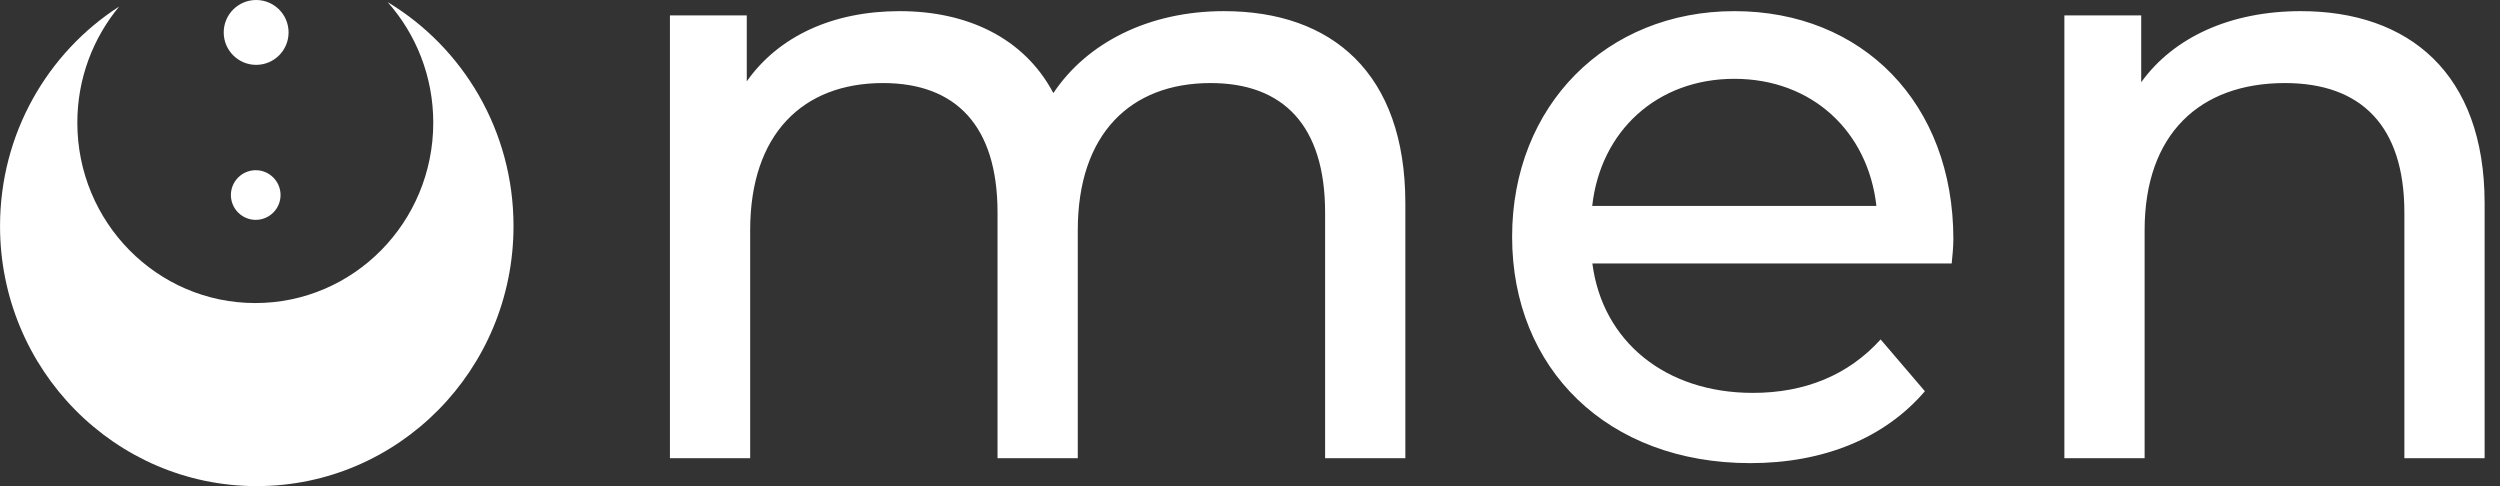 <svg xmlns="http://www.w3.org/2000/svg" width="72" height="14" viewBox="0 0 72 14" fill="none">
  <rect x="0" y="0" width="72" height="14" fill="#333333" stroke="none"/>
  <g clip-path="url(#clip0_139_10)">
    <path d="M35.247 0.321C33.082 0.321 31.299 1.235 30.337 2.681C29.496 1.092 27.859 0.321 25.91 0.321C23.985 0.321 22.421 1.044 21.507 2.343V0.443H19.294V13.196H21.605V6.628C21.605 3.862 23.12 2.392 25.431 2.392C27.526 2.392 28.729 3.619 28.729 6.121V13.196H31.04V6.628C31.04 3.862 32.554 2.392 34.865 2.392C36.961 2.392 38.163 3.619 38.163 6.121V13.196H40.474V5.857C40.474 2.104 38.358 0.321 35.251 0.321H35.247ZM56.257 6.888C56.257 2.965 53.634 0.321 49.95 0.321C46.266 0.321 43.549 3.038 43.549 6.819C43.549 10.621 46.291 13.338 50.409 13.338C52.525 13.338 54.283 12.615 55.437 11.267L54.162 9.776C53.223 10.812 51.972 11.315 50.482 11.315C47.956 11.315 46.148 9.825 45.86 7.587H56.209C56.233 7.372 56.257 7.083 56.257 6.888ZM49.95 2.27C52.188 2.27 53.8 3.785 54.04 5.93H45.856C46.096 3.765 47.732 2.27 49.946 2.27H49.95ZM66.265 0.321C64.242 0.321 62.605 1.068 61.667 2.368V0.443H59.454V13.196H61.765V6.628C61.765 3.862 63.353 2.392 65.806 2.392C67.995 2.392 69.246 3.619 69.246 6.121V13.196H71.557V5.857C71.557 2.104 69.368 0.321 66.261 0.321H66.265Z" fill="white"/>
    <path fill-rule="evenodd" clip-rule="evenodd" d="M11.171 0.065C13.339 1.373 14.789 3.769 14.789 6.511C14.789 10.649 11.479 14 7.393 14C3.312 14 0.001 10.645 0.001 6.511C0.001 3.85 1.37 1.515 3.433 0.187C2.682 1.093 2.227 2.258 2.227 3.533C2.227 6.401 4.522 8.728 7.353 8.728C10.184 8.728 12.478 6.405 12.478 3.533C12.478 2.201 11.983 0.987 11.171 0.069V0.065Z" fill="white"/>
    <path fill-rule="evenodd" clip-rule="evenodd" d="M7.377 0C7.893 0 8.311 0.418 8.311 0.934C8.311 1.45 7.893 1.868 7.377 1.868C6.861 1.868 6.443 1.45 6.443 0.934C6.443 0.418 6.861 0 7.377 0Z" fill="white"/>
    <path fill-rule="evenodd" clip-rule="evenodd" d="M7.365 4.902C7.759 4.902 8.08 5.223 8.08 5.617C8.08 6.011 7.759 6.332 7.365 6.332C6.971 6.332 6.65 6.011 6.65 5.617C6.65 5.223 6.971 4.902 7.365 4.902Z" fill="white"/>
  </g>
  <defs>
    <clipPath id="clip0_139_10">
      <rect width="71.567" height="14" fill="white"/>
    </clipPath>
  </defs>
</svg>